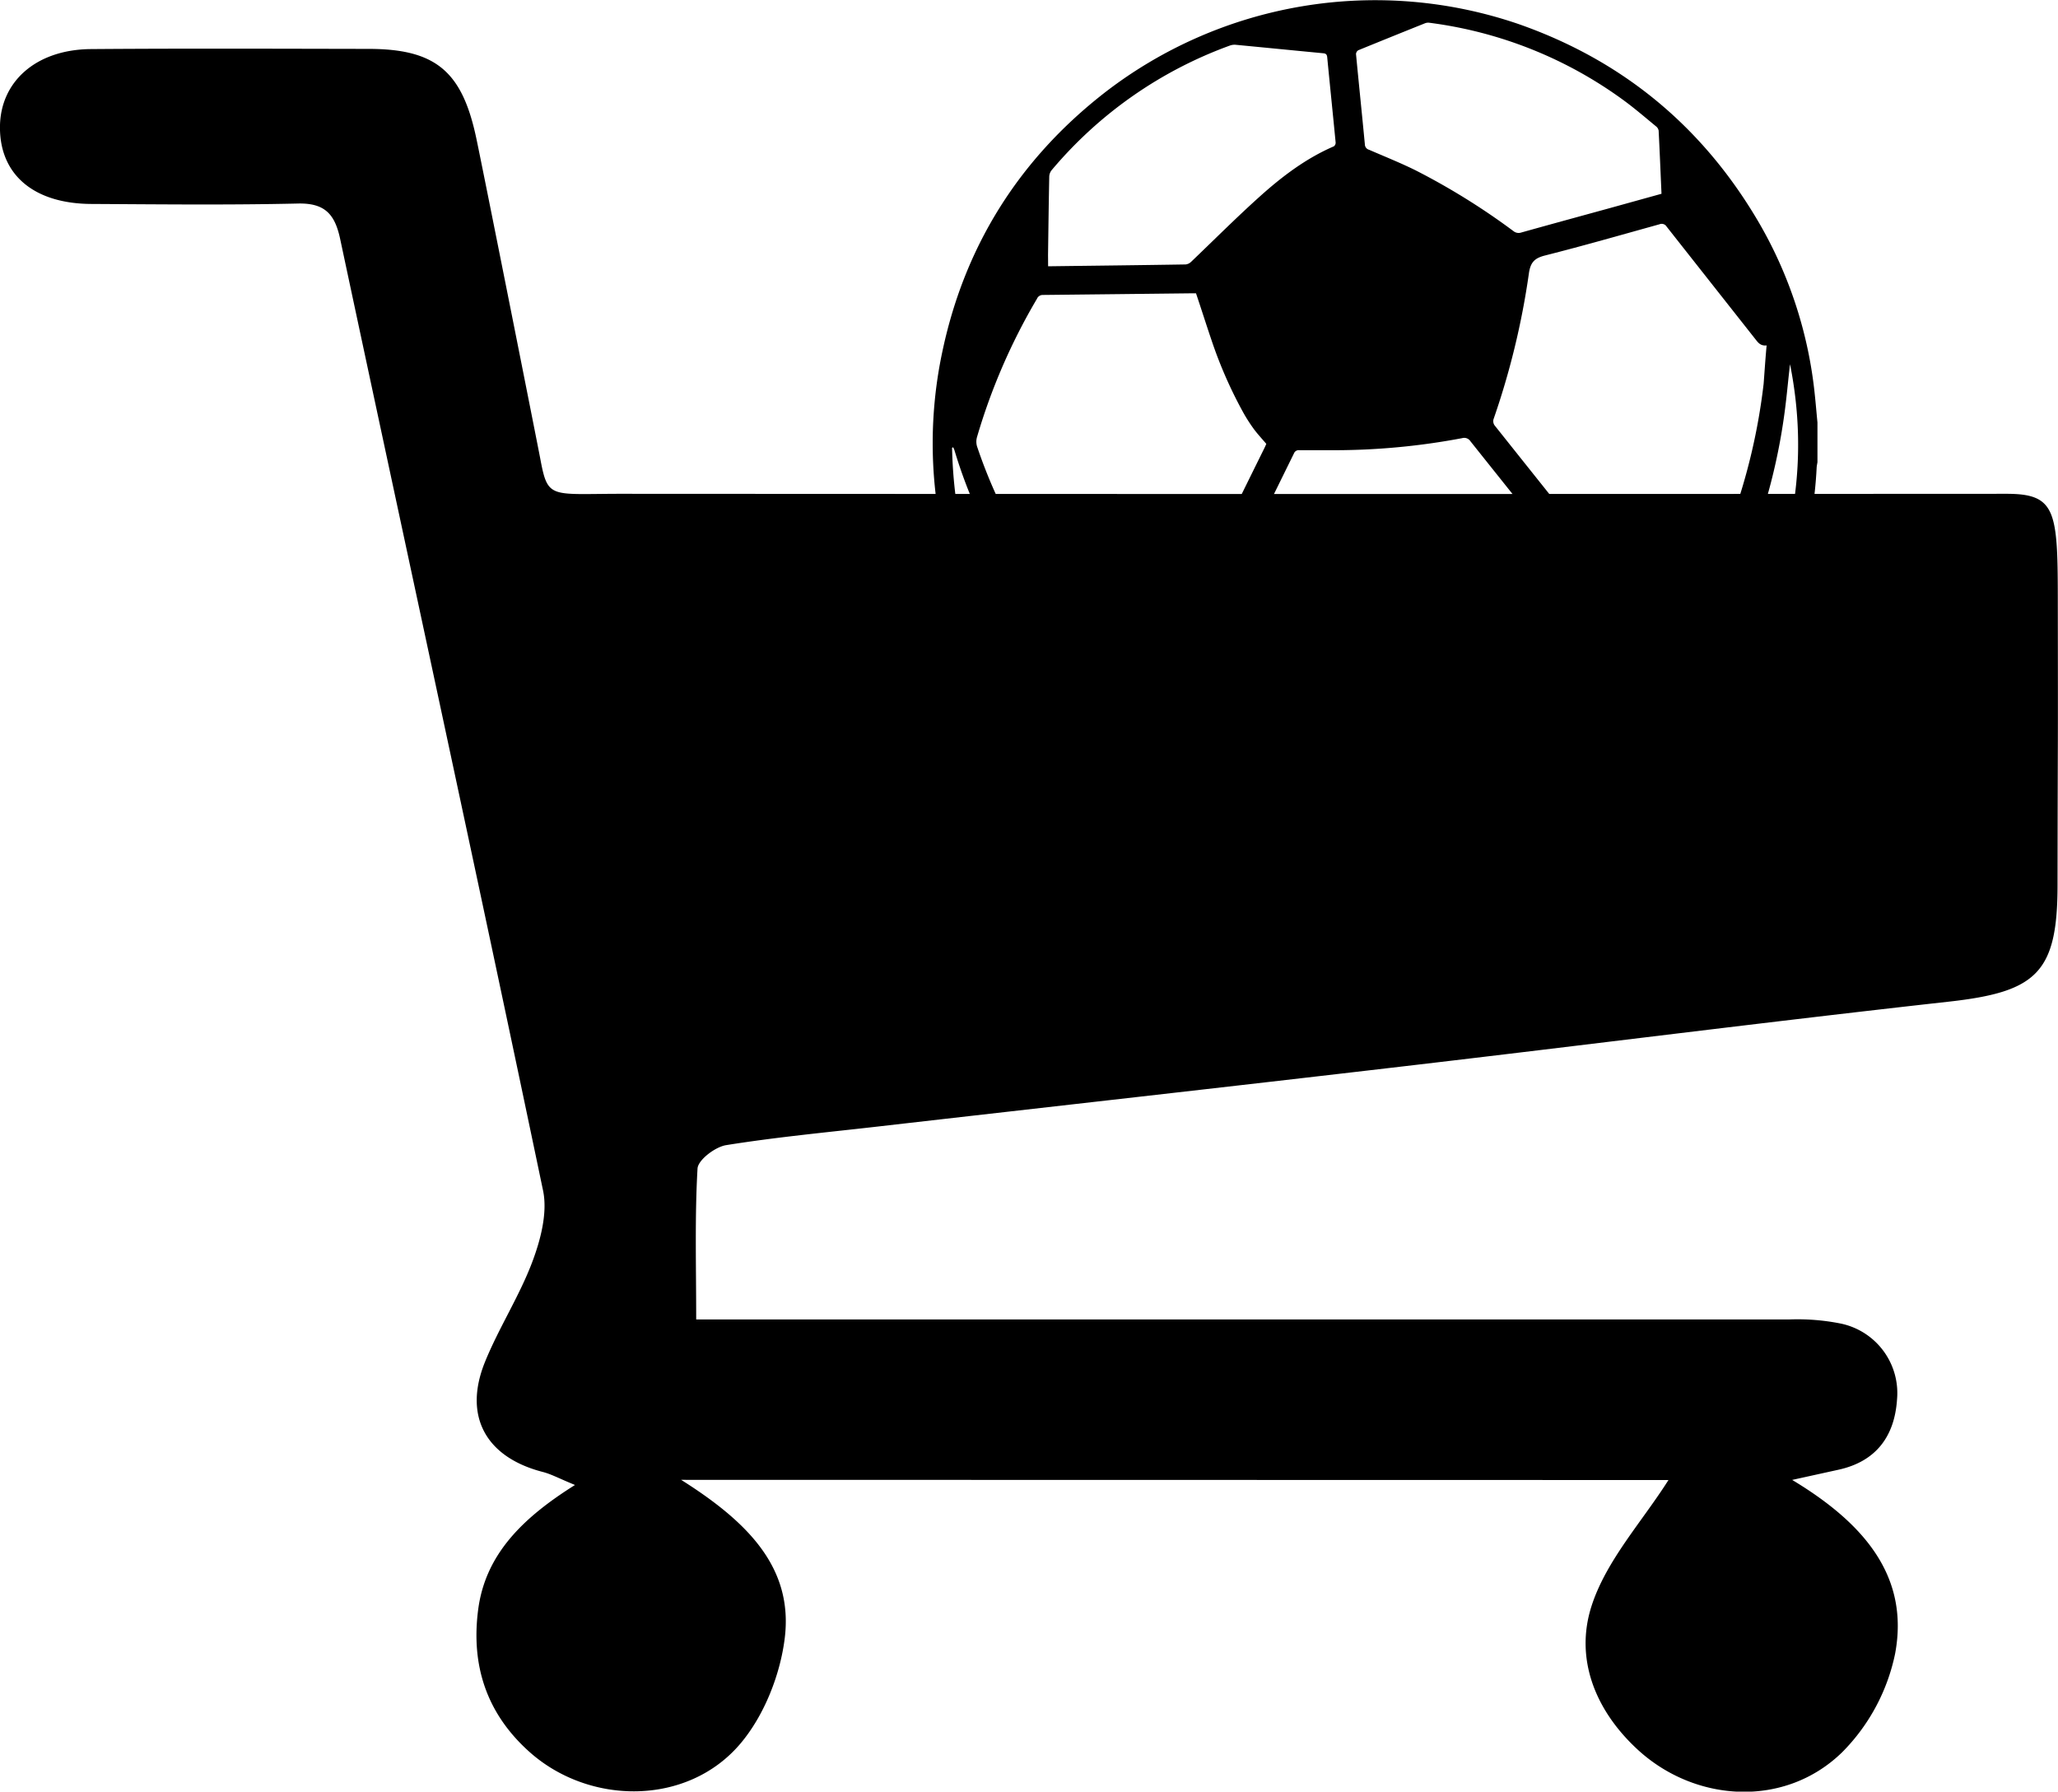 <svg id="Слой_1" data-name="Слой 1" xmlns="http://www.w3.org/2000/svg" viewBox="0 0 539.6 469.78"><path d="M191.6,436.6c17.42,11,29.43,23,27.17,41.49-1.19,9.68-5.43,20.39-11.69,27.75C193.27,522.09,167.64,522,151.9,508c-11.35-10.11-15.43-22.78-13.51-37.4s11.89-24.17,25.38-32.65c-4.23-1.74-6.23-2.84-8.38-3.4-15-3.84-21-14.65-15.2-28.91,3.64-8.94,9-17.2,12.4-26.22,2.17-5.78,4-12.79,2.83-18.57C138,277.55,119.92,194.4,102.19,111.19c-1.38-6.45-4-9.42-11.09-9.25-18,.41-36,.21-54.08.11C21.93,102,13,94.43,13,82c0-12,9.44-20.44,23.82-20.56,24.27-.19,48.54-.09,72.81-.05,17.47,0,24.39,5.81,28.12,22.76,1,4.37,16.53,82.5,17,85.12,1.94,10.26,2.72,8.77,21.37,8.78q181.49.1,363,0c12.78,0,13.41,4.36,13.44,26.8.07,49.58,0,26.2-.07,75.78,0,23-5.48,28-28.37,30.57-47.83,5.32-95.56,11.42-143.35,17-46,5.39-92.14,10.55-138.21,15.83-13.07,1.49-26.19,2.73-39.17,4.81-2.86.46-7.36,3.88-7.49,6.14-.73,12.66-.35,25.39-.35,39.56h12.21q137.3,0,274.58,0a57.52,57.52,0,0,1,13.39,1.1,18.63,18.63,0,0,1,14.67,19.95c-.66,9.62-5.5,16.2-15.35,18.36l-12.14,2.67c18.69,11.25,30.78,25.16,27,45.52A51.38,51.38,0,0,1,496.05,508c-15,14.67-38.55,13.28-53.7-.71-11.22-10.37-16.43-23.91-12.06-37.55,3.83-11.95,13.24-22.12,20.19-33.09Z" transform="translate(-13.01 -48.57)"/><path d="M489.54,159.35v10.41c-.07.46-.18.92-.21,1.39a108.45,108.45,0,0,1-4.24,25.23Q471.46,242.31,429.77,266a111.36,111.36,0,0,1-43.84,13.87c-2.38.25-4.77.45-7.16.68H368.35c-.42-.07-.84-.16-1.27-.2-4-.43-8.1-.65-12.1-1.3a113.83,113.83,0,0,1-59.57-28.83,115.31,115.31,0,0,1-35.2-110c5.9-27.4,20.07-49.81,42.1-67.09a115.94,115.94,0,0,1,108.9-18.24c27.07,9.48,47.93,26.65,62.55,51.32a112.36,112.36,0,0,1,15.1,46C489.11,154.57,489.31,157,489.54,159.35ZM363.2,166.62c-3.15,0-6.3,0-9.46,0a1.34,1.34,0,0,0-1.46.84q-11.36,23.12-22.77,46.21a1.25,1.25,0,0,0,.17,1.57q11.94,14.37,23.86,28.77a2.47,2.47,0,0,0,1.35.8,122.22,122.22,0,0,0,19,2.48,104.47,104.47,0,0,0,34.87-3.7,2.46,2.46,0,0,0,1.63-1.34q9.58-18.72,19.24-37.41a1.51,1.51,0,0,0-.2-1.95q-15.47-19.29-30.88-38.62a1.94,1.94,0,0,0-2.18-.81A180.63,180.63,0,0,1,363.2,166.62Zm-36.6-41.14h-1.14q-19.51.22-39,.43a1.63,1.63,0,0,0-1.56,1A159.07,159.07,0,0,0,269.2,163.1a4.38,4.38,0,0,0,.1,2.86,132.66,132.66,0,0,0,25.24,44.16,2.37,2.37,0,0,0,2,.91q12.26,0,24.5,0a1.92,1.92,0,0,0,2-1.28q10.74-21.91,21.54-43.79c.19-.37.34-.76.45-1-1.16-1.37-2.3-2.58-3.28-3.91a42.41,42.41,0,0,1-2.74-4.27,114.89,114.89,0,0,1-8.34-19C329.29,133.72,328,129.63,326.6,125.48Zm149.61,13.66c-1.51.17-2.15-.63-2.83-1.49Q461.69,122.83,450,108a1.51,1.51,0,0,0-1.88-.62c-10,2.78-19.93,5.63-30,8.18-2.8.71-3.84,1.82-4.25,4.77a203.28,203.28,0,0,1-9.27,38.18,1.93,1.93,0,0,0,.25,1.55q15.28,19.2,30.63,38.37A1.15,1.15,0,0,0,437,199c9-2.82,18-5.59,27-8.41a2.05,2.05,0,0,0,1.11-1c.72-1.62,1.35-3.28,2-4.94a159,159,0,0,0,8.32-35.47C475.68,145.87,475.89,142.61,476.21,139.14ZM287.82,118.38h1.05c11.68-.15,23.35-.28,35-.47a2.44,2.44,0,0,0,1.48-.72c6-5.73,11.89-11.64,18.08-17.19,5.81-5.21,12.05-9.93,19.31-13.06a1.18,1.18,0,0,0,.47-1c-.72-7.45-1.49-14.9-2.21-22.36-.07-.76-.39-1-1.09-1.05-7.65-.73-15.3-1.49-22.95-2.22a3.6,3.6,0,0,0-1.49.21,110.13,110.13,0,0,0-46.74,32.69,2.87,2.87,0,0,0-.61,1.67c-.14,6.86-.22,13.72-.32,20.59C287.81,116.39,287.82,117.29,287.82,118.38Zm160.83-19c-.25-5.62-.47-11.09-.75-16.56a1.83,1.83,0,0,0-.7-1.13c-2.83-2.33-5.61-4.73-8.57-6.89a109.92,109.92,0,0,0-50.82-20.26,2.33,2.33,0,0,0-1.14.12q-8.76,3.51-17.51,7.08a1.25,1.25,0,0,0-.61,1c.75,7.88,1.57,15.76,2.32,23.65A1.5,1.5,0,0,0,372,87.85c4,1.74,8.14,3.39,12.09,5.34a179.88,179.88,0,0,1,25.77,16,2.14,2.14,0,0,0,2.05.34c7.69-2.15,15.4-4.25,23.11-6.37Zm-17,159.69c-.47-.33-.68-.5-.91-.64-4.82-2.91-9.65-5.81-14.45-8.75a2.3,2.3,0,0,0-2.1-.24,100.48,100.48,0,0,1-22.34,4.28,138,138,0,0,1-31.13-1.18,2.65,2.65,0,0,0-1.78.48c-5.59,4.24-11.14,8.53-16.69,12.81-1.49,1.14-3,2.3-4.72,3.66C370.6,280.16,401.76,276.61,431.64,259.11ZM287.85,235c0-.66.06-1,.06-1.26-.05-6.66-.12-13.33-.14-20a3.7,3.7,0,0,0-.88-2.46,130.14,130.14,0,0,1-23.65-44.73,6.07,6.07,0,0,0-.31-.69l-.29.12C263.17,191.7,271.52,214.59,287.85,235Zm184.9-21.44c10.93-22.13,14.43-45.25,9.6-69.49-.4,3.28-.69,6.58-1.08,9.86A156.33,156.33,0,0,1,470.76,195a3,3,0,0,0-.32,1.46C471.19,202.17,472,207.87,472.75,213.56Z" transform="translate(-13.01 -48.57)"/></svg>